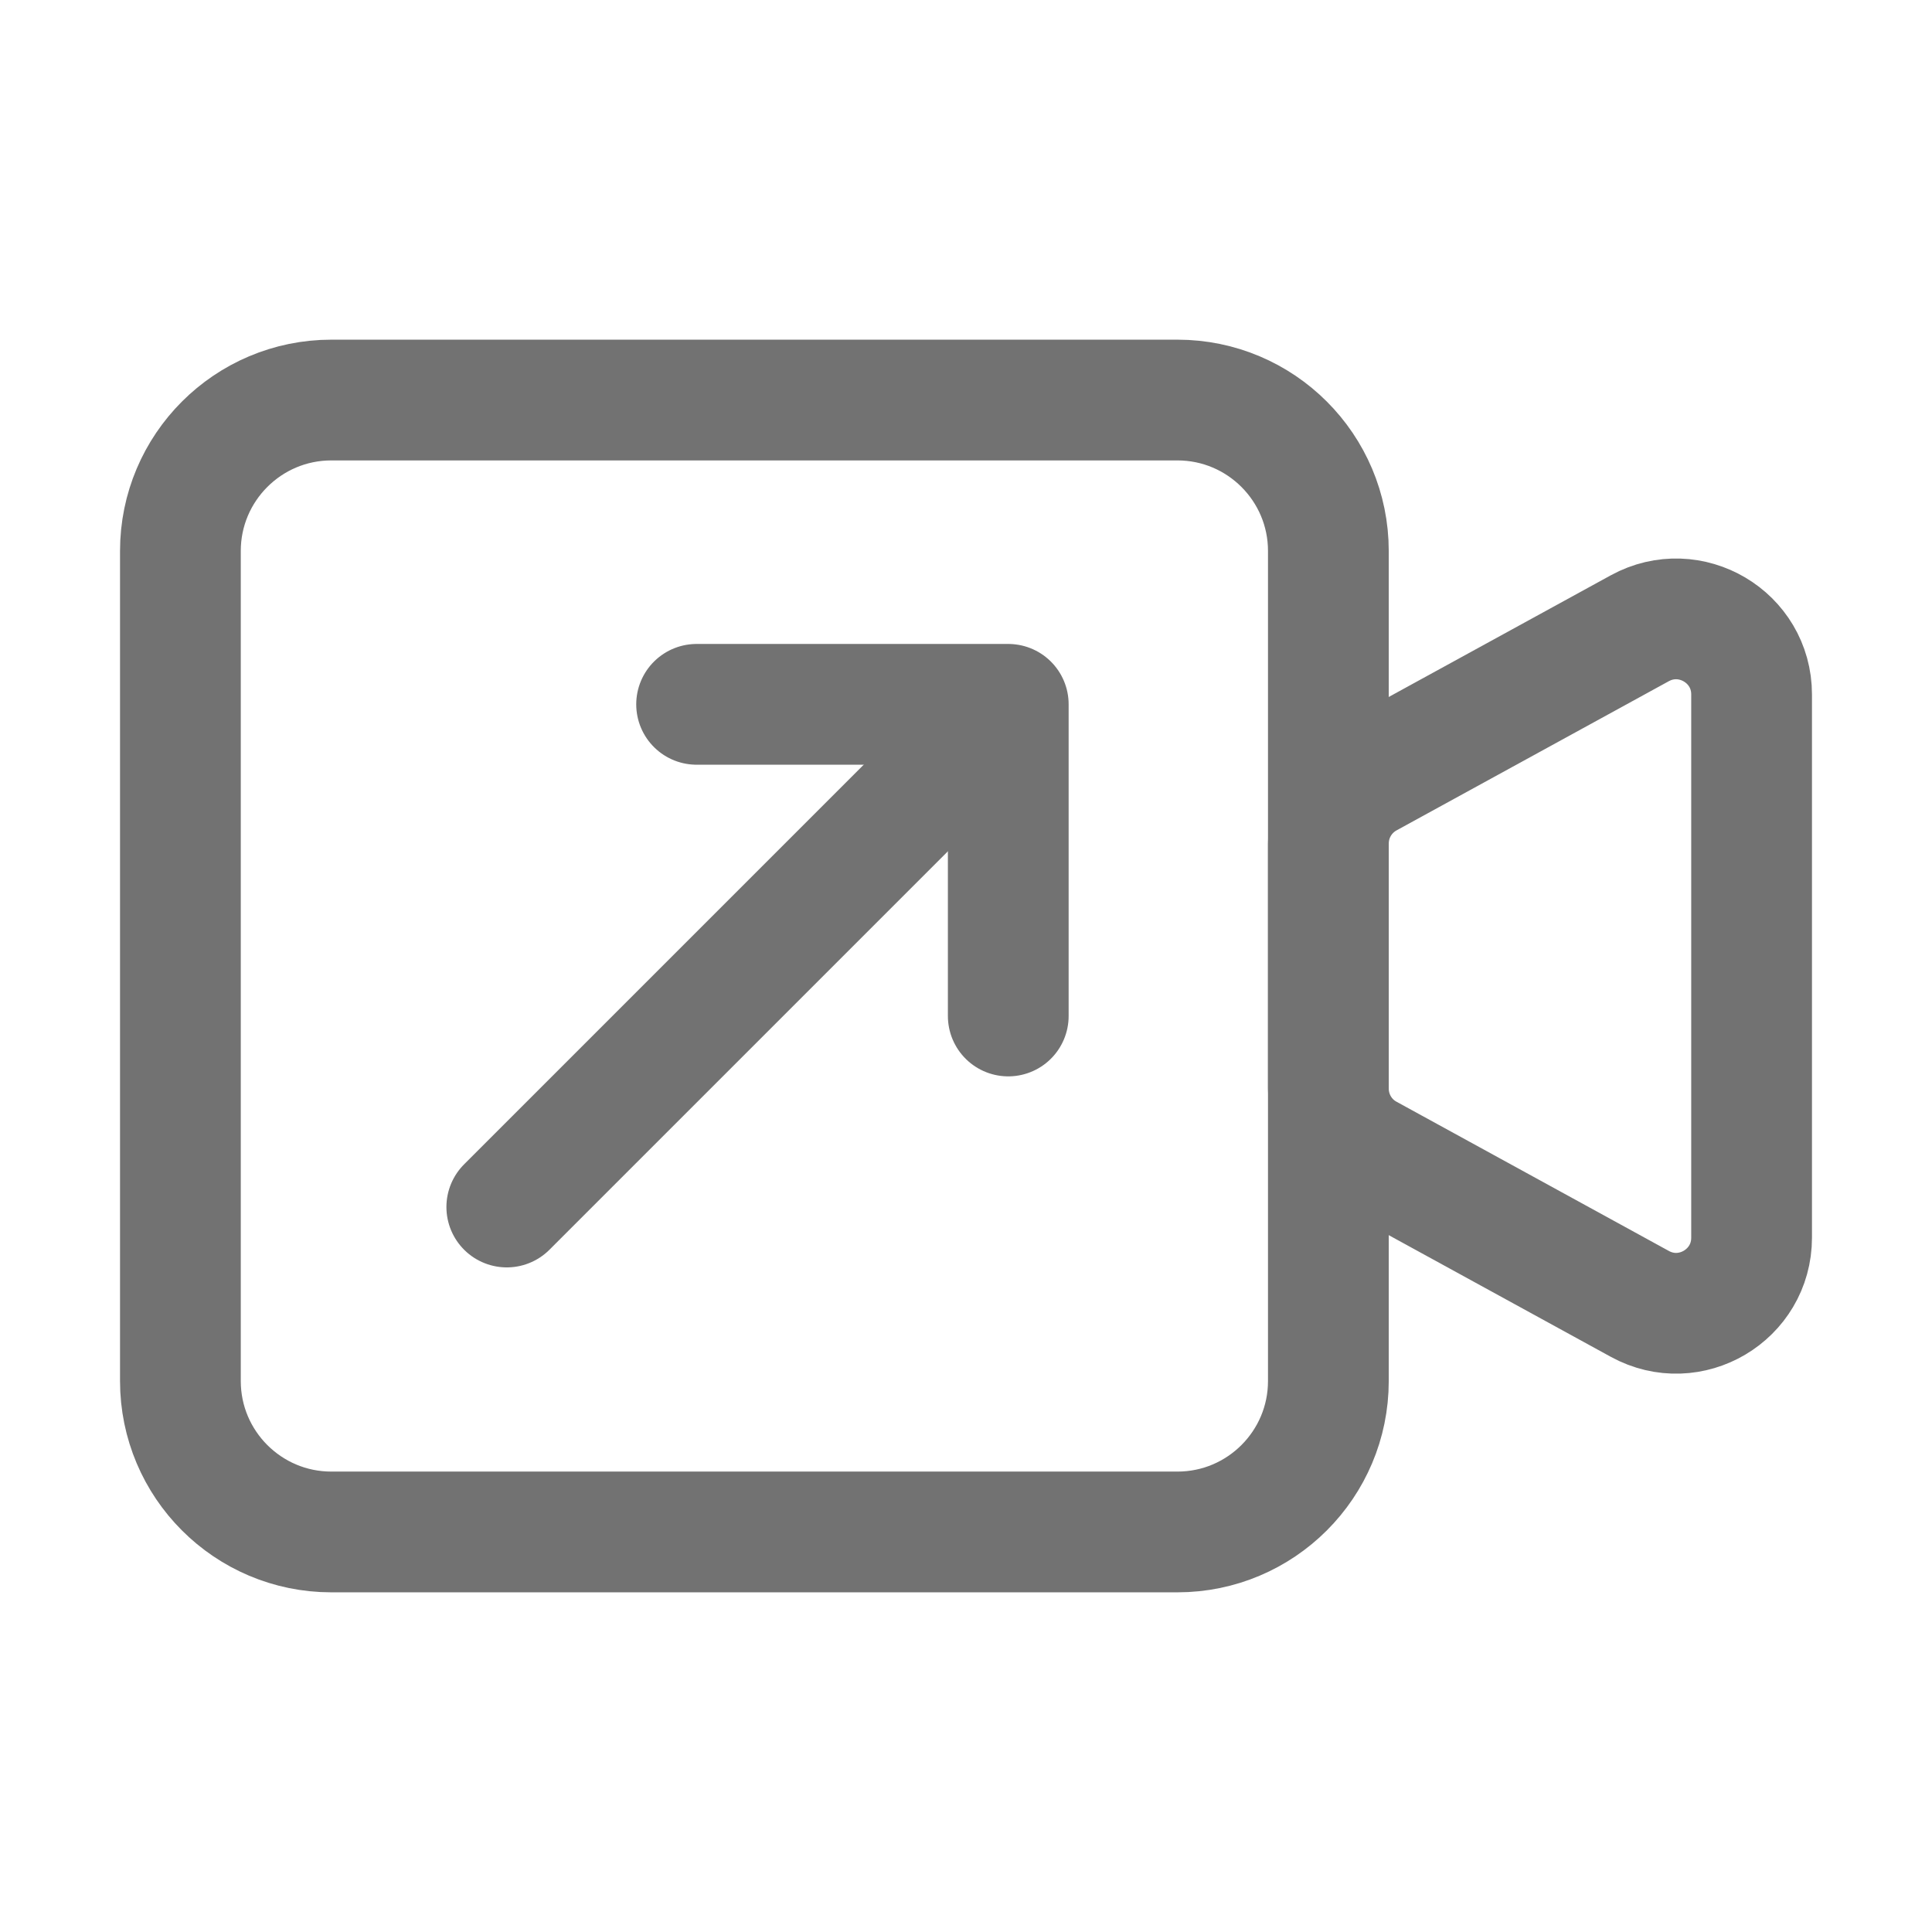 <svg width="16" height="16" viewBox="0 0 16 16" fill="none" xmlns="http://www.w3.org/2000/svg">
<path d="M11.326 9.563C11.125 9.454 11.001 9.243 11.001 9.015V6.986C11.001 6.758 11.125 6.548 11.326 6.438L13.58 5.203C13.997 4.975 14.506 5.276 14.506 5.751V10.25C14.506 10.725 13.997 11.027 13.58 10.798L11.326 9.563Z" stroke="#727272" stroke-linecap="round" stroke-linejoin="round"/>
<path d="M5.769 5.833H8.35V8.414" stroke="#727272" stroke-linecap="round" stroke-linejoin="round"/>
<path d="M4.197 9.996L8.274 5.919" stroke="#727272" stroke-linecap="round" stroke-linejoin="round"/>
<path d="M2.744 12.687C2.054 12.687 1.494 12.127 1.494 11.437V4.563C1.494 3.873 2.054 3.313 2.744 3.313H9.751C10.441 3.313 11.001 3.873 11.001 4.563V11.437C11.001 12.127 10.441 12.687 9.751 12.687H2.744Z" stroke="#727272" stroke-linecap="round" stroke-linejoin="round"/>
</svg>
